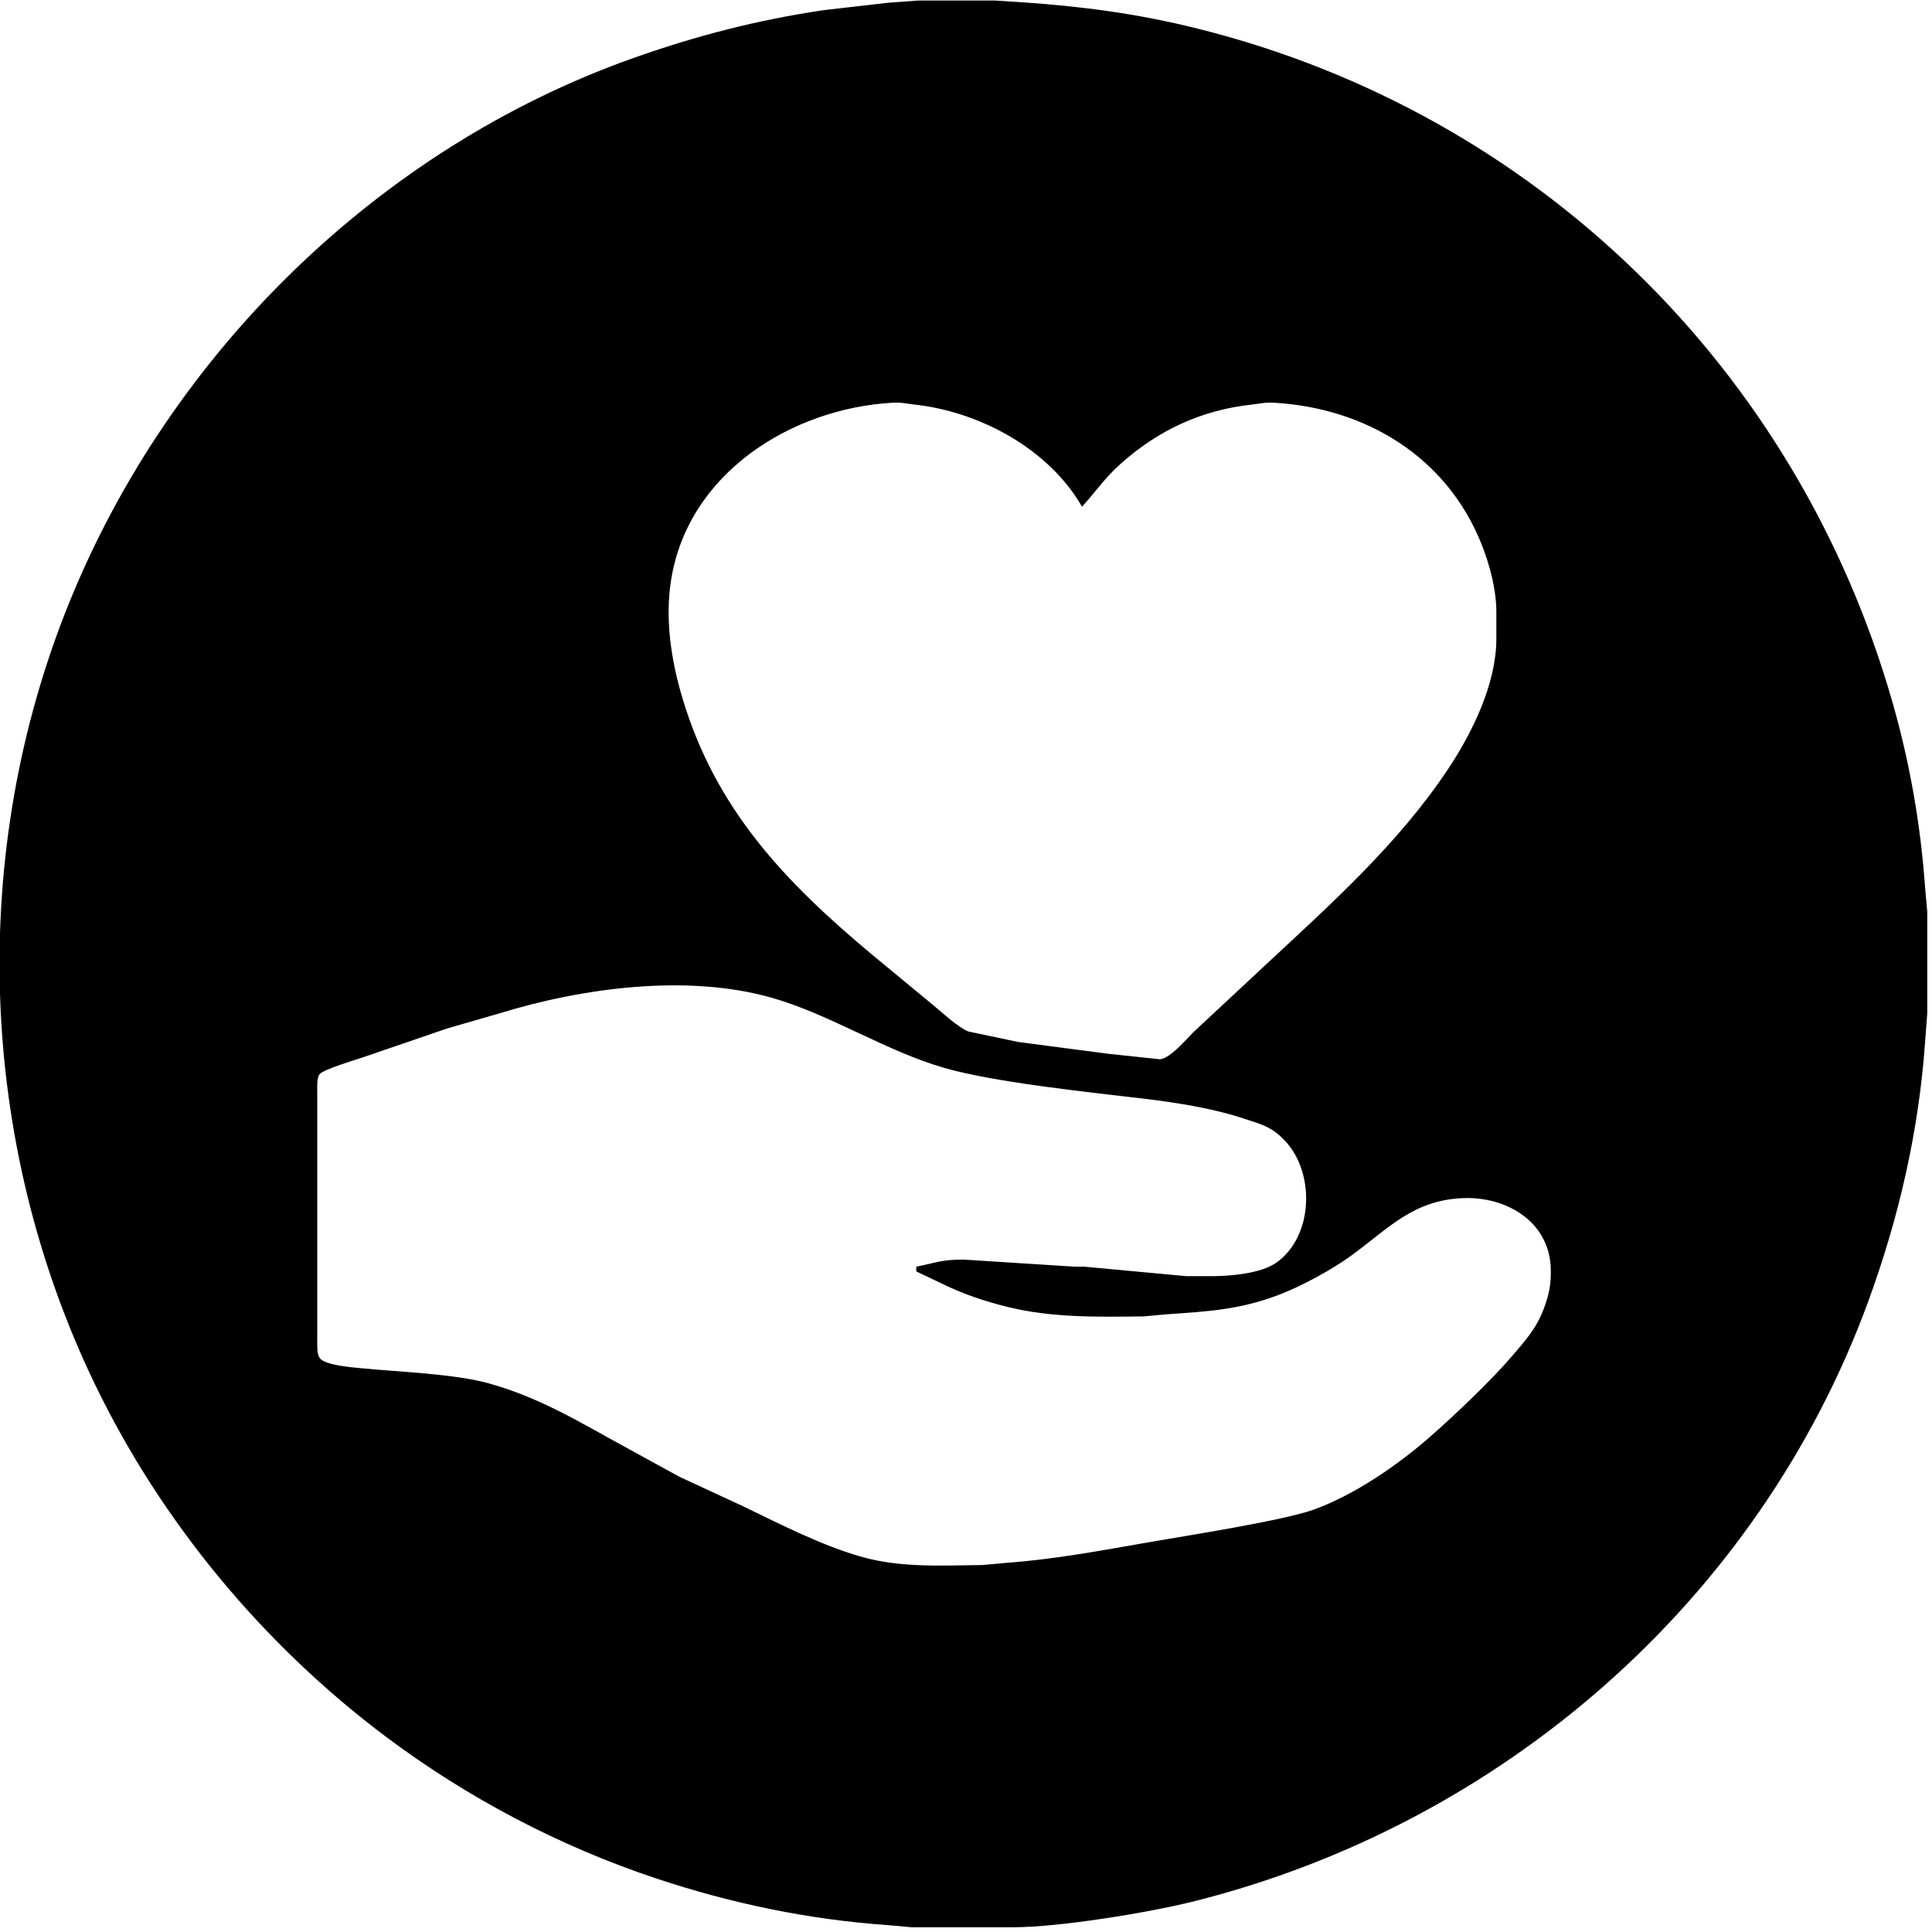 <svg width="11.333in" height="11.333in" viewBox="0 0 816 816">
  <path fill="black" stroke="none" stroke-width="1"
        d="M 388.00,0.21
           C 388.00,0.21 420.00,0.21 420.00,0.21
             420.00,0.21 431.00,0.91 431.00,0.91
             457.21,2.70 480.41,5.73 506.00,12.13
             648.69,47.80 759.15,155.72 799.42,297.00
             806.69,322.50 811.24,348.57 813.09,375.00
             813.09,375.00 814.00,385.00 814.00,385.00
             814.00,385.00 814.00,417.00 814.00,417.00
             814.00,417.00 814.00,428.00 814.00,428.00
             814.00,428.00 813.09,440.00 813.09,440.00
             810.45,477.71 801.97,514.52 788.95,550.00
             742.58,676.35 633.90,770.63 504.00,803.11
             484.85,807.89 447.38,813.97 428.00,814.00
             428.00,814.00 385.00,814.00 385.00,814.00
             385.00,814.00 375.00,813.09 375.00,813.09
             341.61,810.79 308.76,803.92 277.00,793.33
             236.21,779.74 197.39,759.32 163.00,733.53
             111.34,694.78 68.42,643.18 40.26,585.00
             -9.52,482.15 -13.63,359.86 29.45,254.00
             72.16,149.06 159.94,62.82 267.00,24.69
             293.72,15.18 319.93,8.41 348.00,4.27
             348.00,4.27 375.00,1.17 375.00,1.17
             375.00,1.17 388.00,0.21 388.00,0.21 Z
           M 457.00,214.00
           C 442.88,189.44 413.52,173.78 386.00,170.84
             382.49,170.46 380.77,169.88 377.00,170.09
             334.12,172.52 290.56,199.94 283.44,245.00
             280.81,261.63 283.47,278.96 288.28,295.00
             302.30,341.76 331.31,372.25 368.00,402.92
             368.00,402.92 394.00,424.42 394.00,424.42
             397.93,427.64 404.60,433.90 409.00,435.66
             409.00,435.66 430.00,440.08 430.00,440.08
             430.00,440.08 468.00,445.07 468.00,445.07
             468.00,445.07 490.00,447.40 490.00,447.40
             494.44,446.82 500.76,439.22 504.00,436.00
             504.00,436.00 535.00,407.09 535.00,407.09
             562.34,381.66 590.63,356.30 611.49,325.00
             621.82,309.50 631.91,288.97 632.00,270.00
             632.00,270.00 632.00,258.00 632.00,258.00
             631.89,248.69 629.21,238.62 625.80,230.00
             611.11,192.92 576.79,172.29 538.00,170.09
             534.23,169.88 532.51,170.46 529.00,170.84
             507.56,173.13 489.06,181.69 473.00,196.17
             466.34,202.18 462.88,207.60 457.00,214.00 Z
           M 387.00,535.00
           C 395.76,533.24 397.53,532.01 407.00,532.00
             407.00,532.00 454.00,535.00 454.00,535.00
             454.00,535.00 458.00,535.00 458.00,535.00
             458.00,535.00 501.00,539.00 501.00,539.00
             501.00,539.00 512.00,539.00 512.00,539.00
             519.76,538.99 532.60,537.85 539.00,533.35
             554.72,522.32 555.55,495.63 542.90,482.02
             537.02,475.69 532.76,474.91 525.00,472.33
             512.52,468.19 497.11,465.73 484.00,464.15
             460.53,461.34 420.54,457.26 399.00,451.09
             374.13,443.97 350.74,428.48 326.00,421.43
             290.34,411.25 245.99,417.21 211.00,427.98
             211.00,427.98 189.00,434.34 189.00,434.34
             189.00,434.34 153.00,446.67 153.00,446.67
             149.88,447.71 136.47,451.74 134.99,453.70
             133.74,455.36 134.00,458.97 134.00,461.00
             134.00,461.00 134.00,566.00 134.00,566.00
             134.00,568.16 133.78,571.76 135.02,573.57
             137.08,576.57 148.27,577.46 152.00,577.83
             168.18,579.46 192.10,580.17 207.00,584.43
             229.02,590.71 245.26,600.97 265.00,611.69
             265.00,611.69 287.00,623.75 287.00,623.75
             287.00,623.75 314.00,636.26 314.00,636.26
             329.71,643.86 347.16,652.82 364.00,657.57
             380.54,662.24 397.99,661.20 415.00,661.00
             415.00,661.00 425.00,660.09 425.00,660.09
             445.67,658.58 465.62,654.79 486.00,651.25
             501.71,648.52 542.28,642.19 555.00,637.56
             572.19,631.31 590.31,618.84 604.00,606.85
             614.17,597.94 629.78,583.09 638.42,573.00
             644.09,566.38 648.76,561.33 651.94,553.00
             654.28,546.83 655.14,542.59 654.99,536.00
             654.53,516.06 636.38,505.32 618.00,506.04
             596.93,506.87 586.74,518.58 571.00,530.12
             562.73,536.18 549.63,543.29 540.00,546.94
             523.54,553.18 510.18,553.91 493.00,555.09
             493.00,555.09 483.00,556.00 483.00,556.00
             463.96,556.22 444.64,556.63 426.00,552.10
             415.98,549.67 406.21,546.38 397.00,541.75
             397.00,541.75 387.00,537.00 387.00,537.00
             387.00,537.00 387.00,535.00 387.00,535.00 Z" />
</svg>
